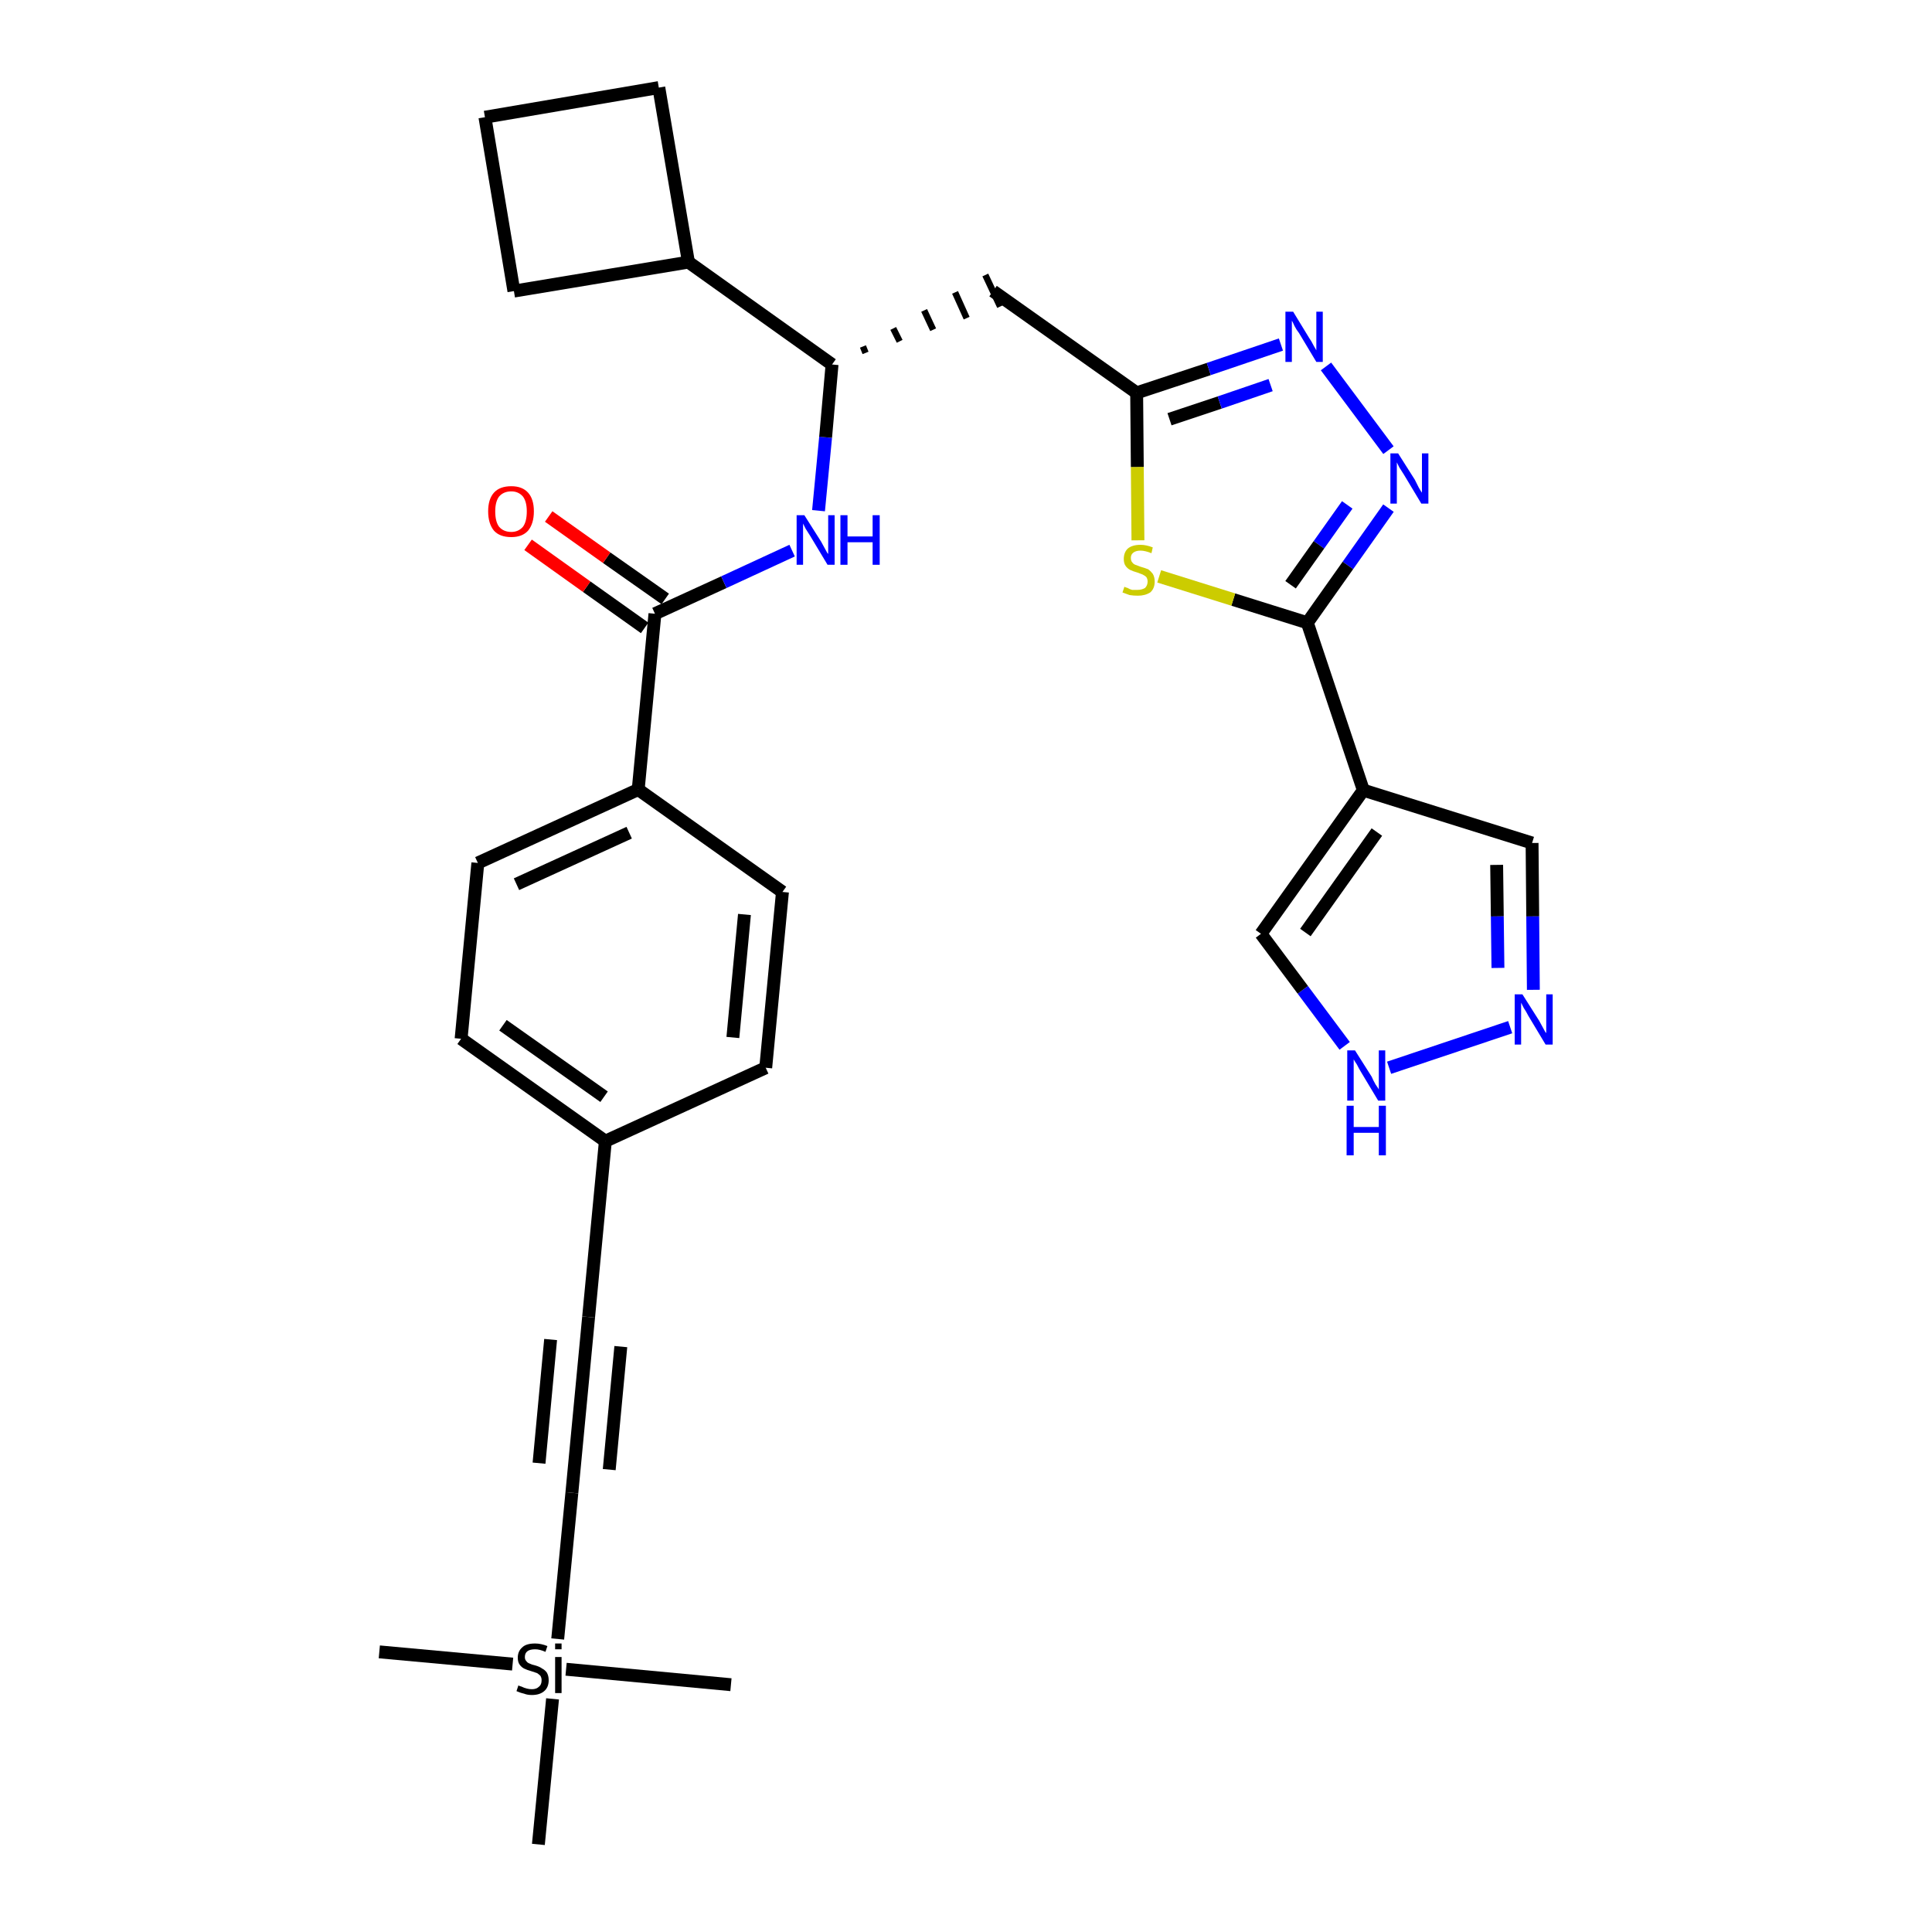 <?xml version='1.0' encoding='iso-8859-1'?>
<svg version='1.1' baseProfile='full'
              xmlns='http://www.w3.org/2000/svg'
                      xmlns:rdkit='http://www.rdkit.org/xml'
                      xmlns:xlink='http://www.w3.org/1999/xlink'
                  xml:space='preserve'
width='300px' height='300px' viewBox='0 0 300 300'>
<!-- END OF HEADER -->
<path class='bond-0 atom-0 atom-1' d='M 58.9,256.5 L 79.6,258.4' style='fill:none;fill-rule:evenodd;stroke:#000000;stroke-width:2.0px;stroke-linecap:butt;stroke-linejoin:miter;stroke-opacity:1' />
<path class='bond-1 atom-1 atom-2' d='M 87.9,259.2 L 113.5,261.6' style='fill:none;fill-rule:evenodd;stroke:#000000;stroke-width:2.0px;stroke-linecap:butt;stroke-linejoin:miter;stroke-opacity:1' />
<path class='bond-2 atom-1 atom-3' d='M 85.8,263.8 L 83.6,286.4' style='fill:none;fill-rule:evenodd;stroke:#000000;stroke-width:2.0px;stroke-linecap:butt;stroke-linejoin:miter;stroke-opacity:1' />
<path class='bond-3 atom-1 atom-4' d='M 86.6,254.5 L 88.8,231.8' style='fill:none;fill-rule:evenodd;stroke:#000000;stroke-width:2.0px;stroke-linecap:butt;stroke-linejoin:miter;stroke-opacity:1' />
<path class='bond-4 atom-4 atom-5' d='M 88.8,231.8 L 91.4,204.5' style='fill:none;fill-rule:evenodd;stroke:#000000;stroke-width:2.0px;stroke-linecap:butt;stroke-linejoin:miter;stroke-opacity:1' />
<path class='bond-4 atom-4 atom-5' d='M 94.6,228.2 L 96.4,209.1' style='fill:none;fill-rule:evenodd;stroke:#000000;stroke-width:2.0px;stroke-linecap:butt;stroke-linejoin:miter;stroke-opacity:1' />
<path class='bond-4 atom-4 atom-5' d='M 83.7,227.2 L 85.5,208.0' style='fill:none;fill-rule:evenodd;stroke:#000000;stroke-width:2.0px;stroke-linecap:butt;stroke-linejoin:miter;stroke-opacity:1' />
<path class='bond-5 atom-5 atom-6' d='M 91.4,204.5 L 94.0,177.2' style='fill:none;fill-rule:evenodd;stroke:#000000;stroke-width:2.0px;stroke-linecap:butt;stroke-linejoin:miter;stroke-opacity:1' />
<path class='bond-6 atom-6 atom-7' d='M 94.0,177.2 L 71.6,161.3' style='fill:none;fill-rule:evenodd;stroke:#000000;stroke-width:2.0px;stroke-linecap:butt;stroke-linejoin:miter;stroke-opacity:1' />
<path class='bond-6 atom-6 atom-7' d='M 93.8,170.3 L 78.1,159.2' style='fill:none;fill-rule:evenodd;stroke:#000000;stroke-width:2.0px;stroke-linecap:butt;stroke-linejoin:miter;stroke-opacity:1' />
<path class='bond-30 atom-30 atom-6' d='M 118.9,165.8 L 94.0,177.2' style='fill:none;fill-rule:evenodd;stroke:#000000;stroke-width:2.0px;stroke-linecap:butt;stroke-linejoin:miter;stroke-opacity:1' />
<path class='bond-7 atom-7 atom-8' d='M 71.6,161.3 L 74.2,134.0' style='fill:none;fill-rule:evenodd;stroke:#000000;stroke-width:2.0px;stroke-linecap:butt;stroke-linejoin:miter;stroke-opacity:1' />
<path class='bond-8 atom-8 atom-9' d='M 74.2,134.0 L 99.1,122.6' style='fill:none;fill-rule:evenodd;stroke:#000000;stroke-width:2.0px;stroke-linecap:butt;stroke-linejoin:miter;stroke-opacity:1' />
<path class='bond-8 atom-8 atom-9' d='M 80.2,137.3 L 97.7,129.3' style='fill:none;fill-rule:evenodd;stroke:#000000;stroke-width:2.0px;stroke-linecap:butt;stroke-linejoin:miter;stroke-opacity:1' />
<path class='bond-9 atom-9 atom-10' d='M 99.1,122.6 L 101.7,95.3' style='fill:none;fill-rule:evenodd;stroke:#000000;stroke-width:2.0px;stroke-linecap:butt;stroke-linejoin:miter;stroke-opacity:1' />
<path class='bond-28 atom-9 atom-29' d='M 99.1,122.6 L 121.5,138.5' style='fill:none;fill-rule:evenodd;stroke:#000000;stroke-width:2.0px;stroke-linecap:butt;stroke-linejoin:miter;stroke-opacity:1' />
<path class='bond-10 atom-10 atom-11' d='M 103.3,93.0 L 94.2,86.6' style='fill:none;fill-rule:evenodd;stroke:#000000;stroke-width:2.0px;stroke-linecap:butt;stroke-linejoin:miter;stroke-opacity:1' />
<path class='bond-10 atom-10 atom-11' d='M 94.2,86.6 L 85.2,80.2' style='fill:none;fill-rule:evenodd;stroke:#FF0000;stroke-width:2.0px;stroke-linecap:butt;stroke-linejoin:miter;stroke-opacity:1' />
<path class='bond-10 atom-10 atom-11' d='M 100.1,97.5 L 91.1,91.1' style='fill:none;fill-rule:evenodd;stroke:#000000;stroke-width:2.0px;stroke-linecap:butt;stroke-linejoin:miter;stroke-opacity:1' />
<path class='bond-10 atom-10 atom-11' d='M 91.1,91.1 L 82.0,84.6' style='fill:none;fill-rule:evenodd;stroke:#FF0000;stroke-width:2.0px;stroke-linecap:butt;stroke-linejoin:miter;stroke-opacity:1' />
<path class='bond-11 atom-10 atom-12' d='M 101.7,95.3 L 112.4,90.4' style='fill:none;fill-rule:evenodd;stroke:#000000;stroke-width:2.0px;stroke-linecap:butt;stroke-linejoin:miter;stroke-opacity:1' />
<path class='bond-11 atom-10 atom-12' d='M 112.4,90.4 L 123.0,85.5' style='fill:none;fill-rule:evenodd;stroke:#0000FF;stroke-width:2.0px;stroke-linecap:butt;stroke-linejoin:miter;stroke-opacity:1' />
<path class='bond-12 atom-12 atom-13' d='M 127.1,79.3 L 128.2,67.9' style='fill:none;fill-rule:evenodd;stroke:#0000FF;stroke-width:2.0px;stroke-linecap:butt;stroke-linejoin:miter;stroke-opacity:1' />
<path class='bond-12 atom-12 atom-13' d='M 128.2,67.9 L 129.2,56.6' style='fill:none;fill-rule:evenodd;stroke:#000000;stroke-width:2.0px;stroke-linecap:butt;stroke-linejoin:miter;stroke-opacity:1' />
<path class='bond-13 atom-13 atom-14' d='M 134.4,54.8 L 134.0,53.8' style='fill:none;fill-rule:evenodd;stroke:#000000;stroke-width:1.0px;stroke-linecap:butt;stroke-linejoin:miter;stroke-opacity:1' />
<path class='bond-13 atom-13 atom-14' d='M 139.7,53.0 L 138.7,51.0' style='fill:none;fill-rule:evenodd;stroke:#000000;stroke-width:1.0px;stroke-linecap:butt;stroke-linejoin:miter;stroke-opacity:1' />
<path class='bond-13 atom-13 atom-14' d='M 144.9,51.2 L 143.5,48.2' style='fill:none;fill-rule:evenodd;stroke:#000000;stroke-width:1.0px;stroke-linecap:butt;stroke-linejoin:miter;stroke-opacity:1' />
<path class='bond-13 atom-13 atom-14' d='M 150.1,49.4 L 148.3,45.4' style='fill:none;fill-rule:evenodd;stroke:#000000;stroke-width:1.0px;stroke-linecap:butt;stroke-linejoin:miter;stroke-opacity:1' />
<path class='bond-13 atom-13 atom-14' d='M 155.3,47.6 L 153.0,42.7' style='fill:none;fill-rule:evenodd;stroke:#000000;stroke-width:1.0px;stroke-linecap:butt;stroke-linejoin:miter;stroke-opacity:1' />
<path class='bond-24 atom-13 atom-25' d='M 129.2,56.6 L 106.9,40.7' style='fill:none;fill-rule:evenodd;stroke:#000000;stroke-width:2.0px;stroke-linecap:butt;stroke-linejoin:miter;stroke-opacity:1' />
<path class='bond-14 atom-14 atom-15' d='M 154.2,45.2 L 176.5,61.0' style='fill:none;fill-rule:evenodd;stroke:#000000;stroke-width:2.0px;stroke-linecap:butt;stroke-linejoin:miter;stroke-opacity:1' />
<path class='bond-15 atom-15 atom-16' d='M 176.5,61.0 L 187.7,57.3' style='fill:none;fill-rule:evenodd;stroke:#000000;stroke-width:2.0px;stroke-linecap:butt;stroke-linejoin:miter;stroke-opacity:1' />
<path class='bond-15 atom-15 atom-16' d='M 187.7,57.3 L 198.9,53.5' style='fill:none;fill-rule:evenodd;stroke:#0000FF;stroke-width:2.0px;stroke-linecap:butt;stroke-linejoin:miter;stroke-opacity:1' />
<path class='bond-15 atom-15 atom-16' d='M 181.6,65.1 L 189.4,62.5' style='fill:none;fill-rule:evenodd;stroke:#000000;stroke-width:2.0px;stroke-linecap:butt;stroke-linejoin:miter;stroke-opacity:1' />
<path class='bond-15 atom-15 atom-16' d='M 189.4,62.5 L 197.3,59.8' style='fill:none;fill-rule:evenodd;stroke:#0000FF;stroke-width:2.0px;stroke-linecap:butt;stroke-linejoin:miter;stroke-opacity:1' />
<path class='bond-31 atom-24 atom-15' d='M 176.7,83.9 L 176.6,72.5' style='fill:none;fill-rule:evenodd;stroke:#CCCC00;stroke-width:2.0px;stroke-linecap:butt;stroke-linejoin:miter;stroke-opacity:1' />
<path class='bond-31 atom-24 atom-15' d='M 176.6,72.5 L 176.5,61.0' style='fill:none;fill-rule:evenodd;stroke:#000000;stroke-width:2.0px;stroke-linecap:butt;stroke-linejoin:miter;stroke-opacity:1' />
<path class='bond-16 atom-16 atom-17' d='M 205.9,56.9 L 215.6,69.9' style='fill:none;fill-rule:evenodd;stroke:#0000FF;stroke-width:2.0px;stroke-linecap:butt;stroke-linejoin:miter;stroke-opacity:1' />
<path class='bond-17 atom-17 atom-18' d='M 215.6,78.9 L 209.3,87.8' style='fill:none;fill-rule:evenodd;stroke:#0000FF;stroke-width:2.0px;stroke-linecap:butt;stroke-linejoin:miter;stroke-opacity:1' />
<path class='bond-17 atom-17 atom-18' d='M 209.3,87.8 L 203.0,96.7' style='fill:none;fill-rule:evenodd;stroke:#000000;stroke-width:2.0px;stroke-linecap:butt;stroke-linejoin:miter;stroke-opacity:1' />
<path class='bond-17 atom-17 atom-18' d='M 209.2,78.4 L 204.8,84.6' style='fill:none;fill-rule:evenodd;stroke:#0000FF;stroke-width:2.0px;stroke-linecap:butt;stroke-linejoin:miter;stroke-opacity:1' />
<path class='bond-17 atom-17 atom-18' d='M 204.8,84.6 L 200.4,90.8' style='fill:none;fill-rule:evenodd;stroke:#000000;stroke-width:2.0px;stroke-linecap:butt;stroke-linejoin:miter;stroke-opacity:1' />
<path class='bond-18 atom-18 atom-19' d='M 203.0,96.7 L 211.7,122.7' style='fill:none;fill-rule:evenodd;stroke:#000000;stroke-width:2.0px;stroke-linecap:butt;stroke-linejoin:miter;stroke-opacity:1' />
<path class='bond-23 atom-18 atom-24' d='M 203.0,96.7 L 191.5,93.1' style='fill:none;fill-rule:evenodd;stroke:#000000;stroke-width:2.0px;stroke-linecap:butt;stroke-linejoin:miter;stroke-opacity:1' />
<path class='bond-23 atom-18 atom-24' d='M 191.5,93.1 L 180.0,89.5' style='fill:none;fill-rule:evenodd;stroke:#CCCC00;stroke-width:2.0px;stroke-linecap:butt;stroke-linejoin:miter;stroke-opacity:1' />
<path class='bond-19 atom-19 atom-20' d='M 211.7,122.7 L 237.9,130.9' style='fill:none;fill-rule:evenodd;stroke:#000000;stroke-width:2.0px;stroke-linecap:butt;stroke-linejoin:miter;stroke-opacity:1' />
<path class='bond-33 atom-23 atom-19' d='M 195.8,145.0 L 211.7,122.7' style='fill:none;fill-rule:evenodd;stroke:#000000;stroke-width:2.0px;stroke-linecap:butt;stroke-linejoin:miter;stroke-opacity:1' />
<path class='bond-33 atom-23 atom-19' d='M 202.7,144.8 L 213.8,129.2' style='fill:none;fill-rule:evenodd;stroke:#000000;stroke-width:2.0px;stroke-linecap:butt;stroke-linejoin:miter;stroke-opacity:1' />
<path class='bond-20 atom-20 atom-21' d='M 237.9,130.9 L 238.0,142.3' style='fill:none;fill-rule:evenodd;stroke:#000000;stroke-width:2.0px;stroke-linecap:butt;stroke-linejoin:miter;stroke-opacity:1' />
<path class='bond-20 atom-20 atom-21' d='M 238.0,142.3 L 238.1,153.7' style='fill:none;fill-rule:evenodd;stroke:#0000FF;stroke-width:2.0px;stroke-linecap:butt;stroke-linejoin:miter;stroke-opacity:1' />
<path class='bond-20 atom-20 atom-21' d='M 232.4,134.3 L 232.5,142.3' style='fill:none;fill-rule:evenodd;stroke:#000000;stroke-width:2.0px;stroke-linecap:butt;stroke-linejoin:miter;stroke-opacity:1' />
<path class='bond-20 atom-20 atom-21' d='M 232.5,142.3 L 232.6,150.3' style='fill:none;fill-rule:evenodd;stroke:#0000FF;stroke-width:2.0px;stroke-linecap:butt;stroke-linejoin:miter;stroke-opacity:1' />
<path class='bond-21 atom-21 atom-22' d='M 234.5,159.5 L 215.7,165.8' style='fill:none;fill-rule:evenodd;stroke:#0000FF;stroke-width:2.0px;stroke-linecap:butt;stroke-linejoin:miter;stroke-opacity:1' />
<path class='bond-22 atom-22 atom-23' d='M 208.8,162.4 L 202.3,153.7' style='fill:none;fill-rule:evenodd;stroke:#0000FF;stroke-width:2.0px;stroke-linecap:butt;stroke-linejoin:miter;stroke-opacity:1' />
<path class='bond-22 atom-22 atom-23' d='M 202.3,153.7 L 195.8,145.0' style='fill:none;fill-rule:evenodd;stroke:#000000;stroke-width:2.0px;stroke-linecap:butt;stroke-linejoin:miter;stroke-opacity:1' />
<path class='bond-25 atom-25 atom-26' d='M 106.9,40.7 L 102.3,13.6' style='fill:none;fill-rule:evenodd;stroke:#000000;stroke-width:2.0px;stroke-linecap:butt;stroke-linejoin:miter;stroke-opacity:1' />
<path class='bond-32 atom-28 atom-25' d='M 79.8,45.2 L 106.9,40.7' style='fill:none;fill-rule:evenodd;stroke:#000000;stroke-width:2.0px;stroke-linecap:butt;stroke-linejoin:miter;stroke-opacity:1' />
<path class='bond-26 atom-26 atom-27' d='M 102.3,13.6 L 75.3,18.2' style='fill:none;fill-rule:evenodd;stroke:#000000;stroke-width:2.0px;stroke-linecap:butt;stroke-linejoin:miter;stroke-opacity:1' />
<path class='bond-27 atom-27 atom-28' d='M 75.3,18.2 L 79.8,45.2' style='fill:none;fill-rule:evenodd;stroke:#000000;stroke-width:2.0px;stroke-linecap:butt;stroke-linejoin:miter;stroke-opacity:1' />
<path class='bond-29 atom-29 atom-30' d='M 121.5,138.5 L 118.9,165.8' style='fill:none;fill-rule:evenodd;stroke:#000000;stroke-width:2.0px;stroke-linecap:butt;stroke-linejoin:miter;stroke-opacity:1' />
<path class='bond-29 atom-29 atom-30' d='M 115.6,142.0 L 113.8,161.1' style='fill:none;fill-rule:evenodd;stroke:#000000;stroke-width:2.0px;stroke-linecap:butt;stroke-linejoin:miter;stroke-opacity:1' />
<path  class='atom-1' d='M 80.5 261.7
Q 80.6 261.8, 81.0 261.9
Q 81.4 262.1, 81.8 262.2
Q 82.2 262.3, 82.6 262.3
Q 83.3 262.3, 83.7 261.9
Q 84.1 261.6, 84.1 260.9
Q 84.1 260.5, 83.9 260.2
Q 83.7 260.0, 83.4 259.8
Q 83.1 259.7, 82.5 259.5
Q 81.8 259.3, 81.4 259.1
Q 81.0 258.9, 80.7 258.5
Q 80.4 258.1, 80.4 257.4
Q 80.4 256.4, 81.1 255.8
Q 81.7 255.2, 83.1 255.2
Q 84.0 255.2, 85.0 255.6
L 84.7 256.5
Q 83.8 256.1, 83.1 256.1
Q 82.3 256.1, 81.9 256.4
Q 81.5 256.7, 81.5 257.3
Q 81.5 257.7, 81.7 257.9
Q 81.9 258.2, 82.2 258.3
Q 82.6 258.5, 83.1 258.6
Q 83.8 258.8, 84.2 259.1
Q 84.6 259.3, 84.9 259.7
Q 85.2 260.2, 85.2 260.9
Q 85.2 262.0, 84.5 262.6
Q 83.8 263.2, 82.6 263.2
Q 81.9 263.2, 81.4 263.0
Q 80.9 262.9, 80.2 262.6
L 80.5 261.7
' fill='#000000'/>
<path  class='atom-1' d='M 86.2 255.2
L 87.2 255.2
L 87.2 256.1
L 86.2 256.1
L 86.2 255.2
M 86.2 257.3
L 87.2 257.3
L 87.2 262.9
L 86.2 262.9
L 86.2 257.3
' fill='#000000'/>
<path  class='atom-11' d='M 75.8 79.4
Q 75.8 77.5, 76.7 76.5
Q 77.6 75.5, 79.4 75.5
Q 81.1 75.5, 82.0 76.5
Q 82.9 77.5, 82.9 79.4
Q 82.9 81.3, 82.0 82.4
Q 81.1 83.4, 79.4 83.4
Q 77.6 83.4, 76.7 82.4
Q 75.8 81.3, 75.8 79.4
M 79.4 82.6
Q 80.5 82.6, 81.2 81.8
Q 81.8 81.0, 81.8 79.4
Q 81.8 77.9, 81.2 77.1
Q 80.5 76.3, 79.4 76.3
Q 78.2 76.3, 77.5 77.1
Q 76.9 77.9, 76.9 79.4
Q 76.9 81.0, 77.5 81.8
Q 78.2 82.6, 79.4 82.6
' fill='#FF0000'/>
<path  class='atom-12' d='M 124.9 80.0
L 127.5 84.1
Q 127.7 84.5, 128.1 85.2
Q 128.5 86.0, 128.6 86.0
L 128.6 80.0
L 129.6 80.0
L 129.6 87.7
L 128.5 87.7
L 125.8 83.2
Q 125.5 82.7, 125.1 82.1
Q 124.8 81.5, 124.7 81.3
L 124.7 87.7
L 123.7 87.7
L 123.7 80.0
L 124.9 80.0
' fill='#0000FF'/>
<path  class='atom-12' d='M 130.5 80.0
L 131.6 80.0
L 131.6 83.3
L 135.5 83.3
L 135.5 80.0
L 136.6 80.0
L 136.6 87.7
L 135.5 87.7
L 135.5 84.2
L 131.6 84.2
L 131.6 87.7
L 130.5 87.7
L 130.5 80.0
' fill='#0000FF'/>
<path  class='atom-16' d='M 200.8 48.4
L 203.3 52.5
Q 203.6 52.9, 204.0 53.7
Q 204.4 54.4, 204.4 54.4
L 204.4 48.4
L 205.4 48.4
L 205.4 56.2
L 204.4 56.2
L 201.7 51.7
Q 201.3 51.2, 201.0 50.6
Q 200.7 49.9, 200.6 49.8
L 200.6 56.2
L 199.6 56.2
L 199.6 48.4
L 200.8 48.4
' fill='#0000FF'/>
<path  class='atom-17' d='M 217.1 70.4
L 219.7 74.5
Q 219.9 74.9, 220.3 75.7
Q 220.7 76.4, 220.8 76.5
L 220.8 70.4
L 221.8 70.4
L 221.8 78.2
L 220.7 78.2
L 218.0 73.7
Q 217.7 73.2, 217.3 72.6
Q 217.0 72.0, 216.9 71.8
L 216.9 78.2
L 215.9 78.2
L 215.9 70.4
L 217.1 70.4
' fill='#0000FF'/>
<path  class='atom-21' d='M 236.4 154.4
L 239.0 158.5
Q 239.2 158.9, 239.6 159.6
Q 240.0 160.4, 240.1 160.4
L 240.1 154.4
L 241.1 154.4
L 241.1 162.2
L 240.0 162.2
L 237.3 157.7
Q 237.0 157.1, 236.6 156.5
Q 236.3 155.9, 236.2 155.7
L 236.2 162.2
L 235.2 162.2
L 235.2 154.4
L 236.4 154.4
' fill='#0000FF'/>
<path  class='atom-22' d='M 210.4 163.1
L 213.0 167.2
Q 213.2 167.7, 213.6 168.4
Q 214.1 169.1, 214.1 169.2
L 214.1 163.1
L 215.1 163.1
L 215.1 170.9
L 214.0 170.9
L 211.3 166.4
Q 211.0 165.9, 210.7 165.3
Q 210.3 164.7, 210.2 164.5
L 210.2 170.9
L 209.2 170.9
L 209.2 163.1
L 210.4 163.1
' fill='#0000FF'/>
<path  class='atom-22' d='M 209.1 171.7
L 210.2 171.7
L 210.2 175.0
L 214.1 175.0
L 214.1 171.7
L 215.2 171.7
L 215.2 179.4
L 214.1 179.4
L 214.1 175.9
L 210.2 175.9
L 210.2 179.4
L 209.1 179.4
L 209.1 171.7
' fill='#0000FF'/>
<path  class='atom-24' d='M 174.6 91.1
Q 174.7 91.2, 175.1 91.3
Q 175.4 91.5, 175.8 91.6
Q 176.2 91.6, 176.6 91.6
Q 177.3 91.6, 177.8 91.3
Q 178.2 90.9, 178.2 90.3
Q 178.2 89.9, 178.0 89.6
Q 177.8 89.4, 177.4 89.2
Q 177.1 89.1, 176.6 88.9
Q 175.9 88.7, 175.5 88.5
Q 175.1 88.3, 174.8 87.9
Q 174.5 87.5, 174.5 86.8
Q 174.5 85.8, 175.1 85.2
Q 175.8 84.6, 177.1 84.6
Q 178.0 84.6, 179.0 85.0
L 178.8 85.9
Q 177.8 85.5, 177.1 85.5
Q 176.4 85.5, 176.0 85.8
Q 175.6 86.1, 175.6 86.6
Q 175.6 87.1, 175.8 87.3
Q 176.0 87.6, 176.3 87.7
Q 176.6 87.8, 177.1 88.0
Q 177.8 88.2, 178.3 88.4
Q 178.7 88.7, 179.0 89.1
Q 179.3 89.6, 179.3 90.3
Q 179.3 91.4, 178.6 92.0
Q 177.8 92.5, 176.7 92.5
Q 176.0 92.5, 175.4 92.4
Q 174.9 92.2, 174.3 92.0
L 174.6 91.1
' fill='#CCCC00'/>
</svg>
